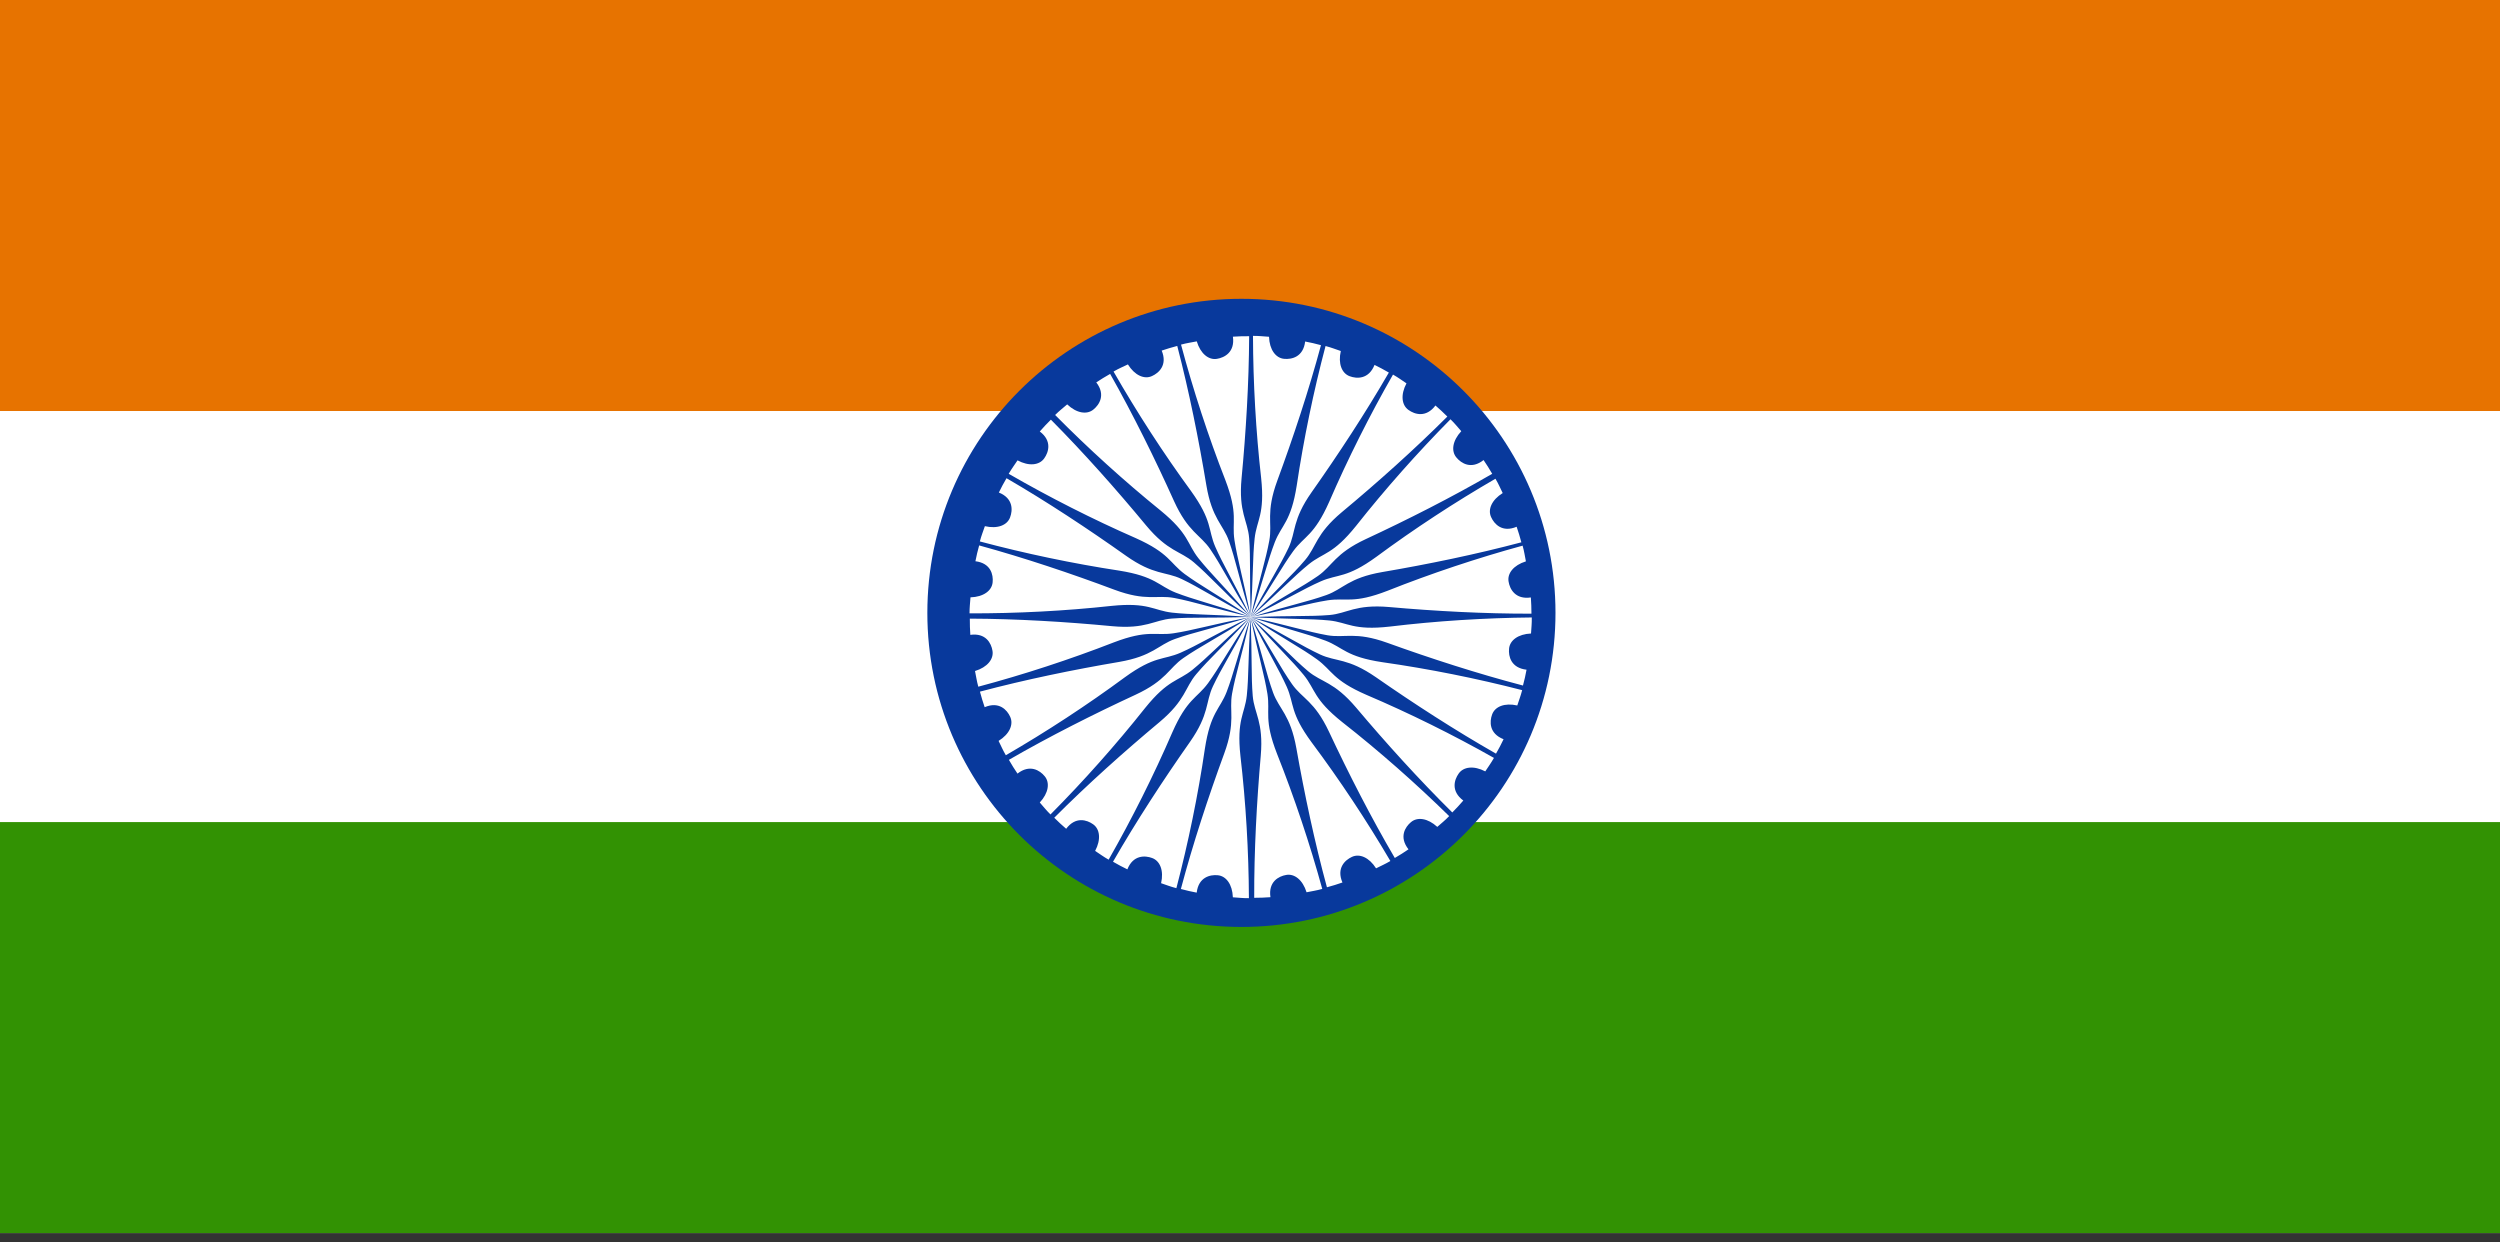 <?xml version="1.0" encoding="utf-8"?>
<!-- Generator: Adobe Illustrator 16.0.0, SVG Export Plug-In . SVG Version: 6.00 Build 0)  -->
<!DOCTYPE svg PUBLIC "-//W3C//DTD SVG 1.1//EN" "http://www.w3.org/Graphics/SVG/1.1/DTD/svg11.dtd">
<svg version="1.1"
	 id="svg378" xmlns:cc="http://creativecommons.org/ns#" xmlns:dc="http://purl.org/dc/elements/1.1/" xmlns:rdf="http://www.w3.org/1999/02/22-rdf-syntax-ns#"
	 xmlns="http://www.w3.org/2000/svg" xmlns:xlink="http://www.w3.org/1999/xlink" x="0px" y="0px" width="143.447px"
	 height="71.281px" viewBox="0 0 143.447 71.281" enable-background="new 0 0 143.447 71.281" xml:space="preserve">
<rect x="0" y="0" width="143.447" height="71.281" fill="#333333" stroke="none"/>
<rect id="rect171" x="0" fill="#FFFFFF" width="143.447" height="70.752"/>
<rect id="rect256" x="0" y="47.17" fill="#329203" width="143.447" height="23.582"/>
<rect id="rect255" x="0" fill="#E77300" width="143.447" height="23.583"/>
<ellipse id="path200" fill="#08399C" cx="71.231" cy="35.166" rx="18.021" ry="18.021"/>
<path fill="#FFFFFF" d="M87.366,31.309c0.099,0.361,0.119,0.554,0.189,0.901c-0.71,0.22-1.08,0.694-0.993,1.168
	c0.069,0.426,0.388,1.033,1.277,0.903c0.022,0.354,0.033,0.556,0.034,0.931c-2.687,0.006-5.52-0.146-8.162-0.381
	c-1.949-0.169-2.412,0.371-3.427,0.458c-1.175,0.096-2.102,0.025-4.531,0.122c2.382-0.491,3.317-0.788,4.422-0.965
	c1.061-0.165,1.469,0.218,3.444-0.55C82.113,32.906,84.774,32.018,87.366,31.309L87.366,31.309z M67.766,19.773
	c0.363-0.097,0.557-0.116,0.903-0.186c0.215,0.712,0.687,1.085,1.161,1.002c0.427-0.068,1.037-0.381,0.913-1.271
	c0.354-0.02,0.557-0.029,0.932-0.027c-0.012,2.688-0.185,5.517-0.436,8.16c-0.181,1.949,0.356,2.414,0.436,3.431
	c0.089,1.175,0.015,2.102,0.095,4.531c-0.477-2.383-0.769-3.322-0.939-4.424c-0.157-1.063,0.231-1.47-0.524-3.449
	C69.33,25.039,68.461,22.368,67.766,19.773L67.766,19.773z M71.895,19.272c0.374,0,0.565,0.029,0.92,0.051
	c0.025,0.743,0.387,1.224,0.866,1.266c0.431,0.043,1.101-0.103,1.207-0.994c0.347,0.07,0.546,0.111,0.908,0.21
	c-0.698,2.595-1.59,5.287-2.507,7.776c-0.674,1.837-0.273,2.426-0.456,3.426c-0.215,1.161-0.524,2.036-1.07,4.405
	c0.149-2.427,0.108-3.408,0.226-4.517c0.119-1.068,0.596-1.362,0.374-3.468C72.061,24.762,71.903,21.96,71.895,19.272L71.895,19.272
	z M76.058,19.854c0.361,0.096,0.541,0.176,0.876,0.287c-0.166,0.727,0.058,1.282,0.511,1.447c0.404,0.152,1.089,0.185,1.424-0.65
	c0.314,0.157,0.497,0.25,0.822,0.439c-1.345,2.327-2.902,4.696-4.431,6.865c-1.125,1.599-0.891,2.273-1.325,3.192
	c-0.508,1.065-1.031,1.831-2.17,3.979c0.772-2.305,0.985-3.264,1.384-4.307c0.392-0.999,0.93-1.16,1.257-3.253
	C74.802,25.2,75.371,22.451,76.058,19.854L76.058,19.854z M79.929,21.493c0.325,0.187,0.479,0.308,0.773,0.503
	c-0.35,0.657-0.275,1.254,0.118,1.528c0.353,0.254,1.005,0.462,1.544-0.257c0.267,0.232,0.415,0.37,0.683,0.635
	c-1.901,1.901-4.017,3.79-6.056,5.487c-1.5,1.258-1.446,1.967-2.106,2.745c-0.764,0.899-1.471,1.502-3.124,3.285
	c1.341-2.028,1.794-2.898,2.45-3.804c0.637-0.864,1.195-0.88,2.055-2.817C77.333,26.332,78.594,23.825,79.929,21.493L79.929,21.493z
	 M83.227,24.057c0.269,0.263,0.383,0.42,0.619,0.684c-0.508,0.547-0.591,1.142-0.279,1.509c0.275,0.336,0.854,0.704,1.558,0.147
	c0.197,0.293,0.308,0.464,0.496,0.789c-2.323,1.349-4.854,2.631-7.26,3.75c-1.772,0.829-1.904,1.53-2.739,2.111
	c-0.972,0.671-1.808,1.072-3.865,2.371c1.818-1.616,2.479-2.342,3.344-3.046c0.838-0.674,1.384-0.545,2.709-2.198
	C79.476,28.065,81.339,25.967,83.227,24.057L83.227,24.057z M85.807,27.469c0.19,0.325,0.259,0.506,0.416,0.822
	c-0.633,0.395-0.868,0.946-0.663,1.383c0.177,0.396,0.637,0.901,1.463,0.55c0.111,0.336,0.175,0.53,0.271,0.893
	c-2.596,0.691-5.374,1.262-7.988,1.708c-1.93,0.334-2.24,0.977-3.198,1.318c-1.112,0.395-2.027,0.562-4.352,1.273
	c2.178-1.081,3.007-1.608,4.029-2.059c0.985-0.431,1.479-0.163,3.191-1.409C81.134,30.352,83.482,28.815,85.807,27.469
	L85.807,27.469z M56.133,39.402c-0.097-0.36-0.116-0.556-0.188-0.9c0.712-0.217,1.085-0.689,1.002-1.162
	c-0.068-0.428-0.38-1.037-1.271-0.913c-0.021-0.354-0.03-0.556-0.029-0.931c2.687,0.01,5.518,0.181,8.16,0.433
	c1.948,0.182,2.414-0.357,3.429-0.437c1.176-0.09,2.103-0.015,4.533-0.095c-2.384,0.478-3.322,0.769-4.425,0.939
	c-1.062,0.159-1.468-0.229-3.447,0.528C61.397,37.837,58.728,38.71,56.133,39.402L56.133,39.402z M87.892,35.429
	c0.005,0.375-0.023,0.567-0.044,0.921c-0.742,0.032-1.223,0.396-1.26,0.877c-0.041,0.43,0.11,1.098,1.003,1.2
	c-0.066,0.348-0.108,0.544-0.205,0.908c-2.6-0.682-5.298-1.553-7.792-2.454c-1.842-0.66-2.43-0.256-3.43-0.431
	c-1.161-0.209-2.038-0.513-4.414-1.041c2.429,0.133,3.409,0.084,4.521,0.193c1.068,0.111,1.363,0.589,3.47,0.351
	C82.406,35.631,85.207,35.454,87.892,35.429L87.892,35.429z M87.34,39.6c-0.095,0.363-0.172,0.54-0.28,0.879
	c-0.727-0.164-1.282,0.063-1.445,0.519c-0.149,0.404-0.178,1.09,0.658,1.418c-0.155,0.318-0.246,0.501-0.434,0.827
	c-2.335-1.33-4.716-2.872-6.894-4.387c-1.609-1.112-2.281-0.875-3.204-1.305c-1.068-0.501-1.838-1.021-3.994-2.143
	c2.31,0.756,3.27,0.963,4.316,1.354c1.002,0.385,1.166,0.922,3.262,1.235C81.985,38.376,84.737,38.928,87.34,39.6L87.34,39.6z
	 M85.721,43.488c-0.186,0.326-0.307,0.479-0.498,0.773c-0.658-0.344-1.255-0.269-1.529,0.13c-0.251,0.354-0.454,1.006,0.269,1.543
	c-0.231,0.265-0.367,0.416-0.632,0.684c-1.91-1.889-3.813-3.992-5.521-6.019c-1.267-1.494-1.977-1.436-2.756-2.089
	c-0.901-0.762-1.512-1.462-3.303-3.105c2.037,1.33,2.912,1.776,3.817,2.428c0.87,0.631,0.891,1.191,2.831,2.035
	C80.868,40.919,83.383,42.166,85.721,43.488L85.721,43.488z M83.152,46.827c-0.262,0.271-0.418,0.384-0.682,0.619
	c-0.548-0.503-1.144-0.584-1.51-0.272c-0.333,0.275-0.699,0.855-0.142,1.559c-0.293,0.198-0.464,0.309-0.786,0.497
	c-1.36-2.319-2.65-4.843-3.776-7.244c-0.835-1.771-1.536-1.898-2.12-2.731c-0.675-0.969-1.081-1.804-2.386-3.855
	c1.623,1.811,2.351,2.471,3.059,3.333c0.677,0.835,0.55,1.381,2.207,2.701C79.13,43.09,81.235,44.948,83.152,46.827L83.152,46.827z
	 M79.778,49.404c-0.324,0.188-0.507,0.261-0.821,0.42c-0.397-0.629-0.95-0.862-1.387-0.656c-0.394,0.181-0.899,0.643-0.542,1.468
	c-0.335,0.114-0.526,0.177-0.89,0.275c-0.706-2.592-1.293-5.366-1.755-7.982c-0.345-1.922-0.986-2.231-1.335-3.188
	c-0.397-1.111-0.571-2.023-1.297-4.344c1.093,2.171,1.625,2.998,2.084,4.017c0.435,0.982,0.17,1.476,1.425,3.182
	C76.868,44.747,78.418,47.088,79.778,49.404L79.778,49.404z M75.869,51.005c-0.36,0.101-0.555,0.12-0.9,0.192
	c-0.221-0.711-0.695-1.08-1.169-0.994c-0.427,0.071-1.035,0.39-0.903,1.277c-0.354,0.023-0.557,0.033-0.932,0.035
	c-0.009-2.686,0.146-5.517,0.376-8.161c0.167-1.949-0.375-2.412-0.461-3.427c-0.097-1.175-0.027-2.101-0.126-4.53
	c0.493,2.381,0.791,3.316,0.97,4.419c0.165,1.062-0.218,1.47,0.553,3.444C74.267,45.754,75.158,48.413,75.869,51.005L75.869,51.005z
	 M71.661,51.536c-0.375,0.002-0.567-0.028-0.921-0.05c-0.026-0.742-0.388-1.225-0.869-1.266c-0.431-0.042-1.1,0.104-1.206,0.998
	c-0.348-0.068-0.545-0.111-0.908-0.209c0.691-2.597,1.577-5.291,2.49-7.781c0.67-1.837,0.269-2.427,0.448-3.429
	c0.213-1.159,0.522-2.035,1.06-4.406c-0.144,2.428-0.1,3.408-0.215,4.517c-0.117,1.069-0.593,1.363-0.365,3.47
	C71.485,46.046,71.649,48.85,71.661,51.536L71.661,51.536z M67.499,50.962c-0.364-0.095-0.542-0.173-0.877-0.285
	c0.166-0.725-0.061-1.28-0.514-1.445c-0.405-0.151-1.089-0.185-1.421,0.651c-0.317-0.156-0.498-0.25-0.824-0.438
	c1.339-2.329,2.89-4.704,4.416-6.875c1.122-1.604,0.885-2.277,1.319-3.196c0.505-1.067,1.028-1.833,2.16-3.983
	c-0.766,2.306-0.977,3.265-1.374,4.309c-0.389,1.002-0.926,1.163-1.249,3.258C68.746,45.613,68.18,48.362,67.499,50.962
	L67.499,50.962z M63.612,49.327c-0.326-0.187-0.479-0.309-0.774-0.503c0.349-0.658,0.274-1.256-0.12-1.53
	c-0.354-0.252-1.005-0.458-1.543,0.261c-0.267-0.232-0.417-0.368-0.684-0.634c1.898-1.904,4.01-3.793,6.047-5.494
	c1.498-1.259,1.444-1.969,2.102-2.745c0.764-0.901,1.468-1.504,3.122-3.288c-1.339,2.03-1.79,2.899-2.446,3.807
	c-0.635,0.864-1.196,0.882-2.05,2.822C66.201,44.486,64.944,46.992,63.612,49.327L63.612,49.327z M60.275,46.733
	c-0.266-0.265-0.38-0.422-0.614-0.686c0.507-0.546,0.591-1.142,0.28-1.509c-0.274-0.336-0.852-0.703-1.559-0.149
	c-0.195-0.293-0.306-0.464-0.493-0.79c2.326-1.344,4.857-2.62,7.267-3.736c1.774-0.823,1.907-1.525,2.742-2.104
	c0.972-0.67,1.81-1.073,3.868-2.365c-1.82,1.612-2.483,2.336-3.349,3.041c-0.838,0.672-1.383,0.542-2.713,2.19
	C64.034,42.729,62.169,44.826,60.275,46.733L60.275,46.733z M57.713,43.335c-0.188-0.326-0.257-0.507-0.415-0.823
	c0.632-0.394,0.869-0.945,0.665-1.384c-0.178-0.395-0.638-0.899-1.464-0.55c-0.112-0.336-0.175-0.528-0.271-0.892
	c2.597-0.69,5.375-1.262,7.99-1.706c1.928-0.334,2.24-0.975,3.199-1.316c1.111-0.393,2.026-0.561,4.351-1.271
	c-2.177,1.08-3.007,1.606-4.028,2.059c-0.984,0.431-1.478,0.163-3.192,1.406C62.388,40.451,60.038,41.989,57.713,43.335
	L57.713,43.335z M63.894,21.319c0.325-0.188,0.508-0.256,0.824-0.41c0.392,0.632,0.943,0.871,1.379,0.67
	c0.397-0.176,0.905-0.633,0.559-1.462c0.336-0.11,0.527-0.171,0.893-0.268c0.678,2.599,1.236,5.382,1.671,7.998
	c0.323,1.929,0.964,2.242,1.3,3.204c0.387,1.114,0.551,2.029,1.252,4.358c-1.071-2.184-1.593-3.014-2.042-4.038
	c-0.425-0.986-0.155-1.48-1.392-3.199C66.754,26.008,65.231,23.652,63.894,21.319L63.894,21.319z M55.63,35.194
	c0.001-0.375,0.032-0.567,0.055-0.919c0.745-0.024,1.227-0.382,1.271-0.861c0.045-0.43-0.097-1.1-0.988-1.211
	c0.071-0.347,0.115-0.547,0.215-0.908c2.59,0.71,5.28,1.613,7.764,2.544c1.834,0.682,2.425,0.283,3.425,0.471
	c1.157,0.222,2.033,0.536,4.4,1.089c-2.427-0.161-3.409-0.124-4.517-0.247c-1.067-0.122-1.359-0.603-3.467-0.388
	C61.119,35.056,58.317,35.2,55.63,35.194L55.63,35.194z M56.222,31.067c0.097-0.363,0.176-0.542,0.289-0.876
	c0.725,0.168,1.282-0.053,1.447-0.507c0.154-0.403,0.189-1.088-0.645-1.424c0.157-0.316,0.251-0.497,0.44-0.821
	c2.324,1.35,4.689,2.913,6.854,4.449c1.598,1.129,2.271,0.896,3.189,1.333c1.064,0.511,1.828,1.039,3.974,2.181
	c-2.304-0.777-3.262-0.992-4.303-1.395c-1-0.394-1.159-0.932-3.25-1.266C61.565,32.337,58.819,31.76,56.222,31.067L56.222,31.067z
	 M57.878,27.186c0.189-0.324,0.313-0.476,0.506-0.771c0.656,0.352,1.253,0.281,1.531-0.113c0.253-0.352,0.463-1.003-0.253-1.544
	c0.233-0.264,0.371-0.414,0.637-0.679c1.893,1.907,3.774,4.029,5.466,6.073c1.25,1.503,1.962,1.454,2.737,2.115
	c0.895,0.769,1.495,1.478,3.272,3.137c-2.025-1.348-2.892-1.804-3.794-2.463c-0.862-0.639-0.878-1.198-2.812-2.064
	C62.707,29.799,60.205,28.529,57.878,27.186L57.878,27.186z M60.542,23.811c0.267-0.263,0.426-0.377,0.692-0.609
	c0.54,0.514,1.134,0.604,1.506,0.295c0.337-0.271,0.712-0.844,0.163-1.556c0.297-0.192,0.468-0.303,0.796-0.487
	c1.323,2.339,2.577,4.883,3.667,7.301c0.81,1.781,1.508,1.921,2.079,2.762c0.661,0.979,1.053,1.821,2.329,3.891
	c-1.596-1.835-2.315-2.505-3.01-3.378c-0.664-0.845-0.529-1.389-2.167-2.733C64.51,27.607,62.431,25.722,60.542,23.811
	L60.542,23.811z"/>
</svg>
